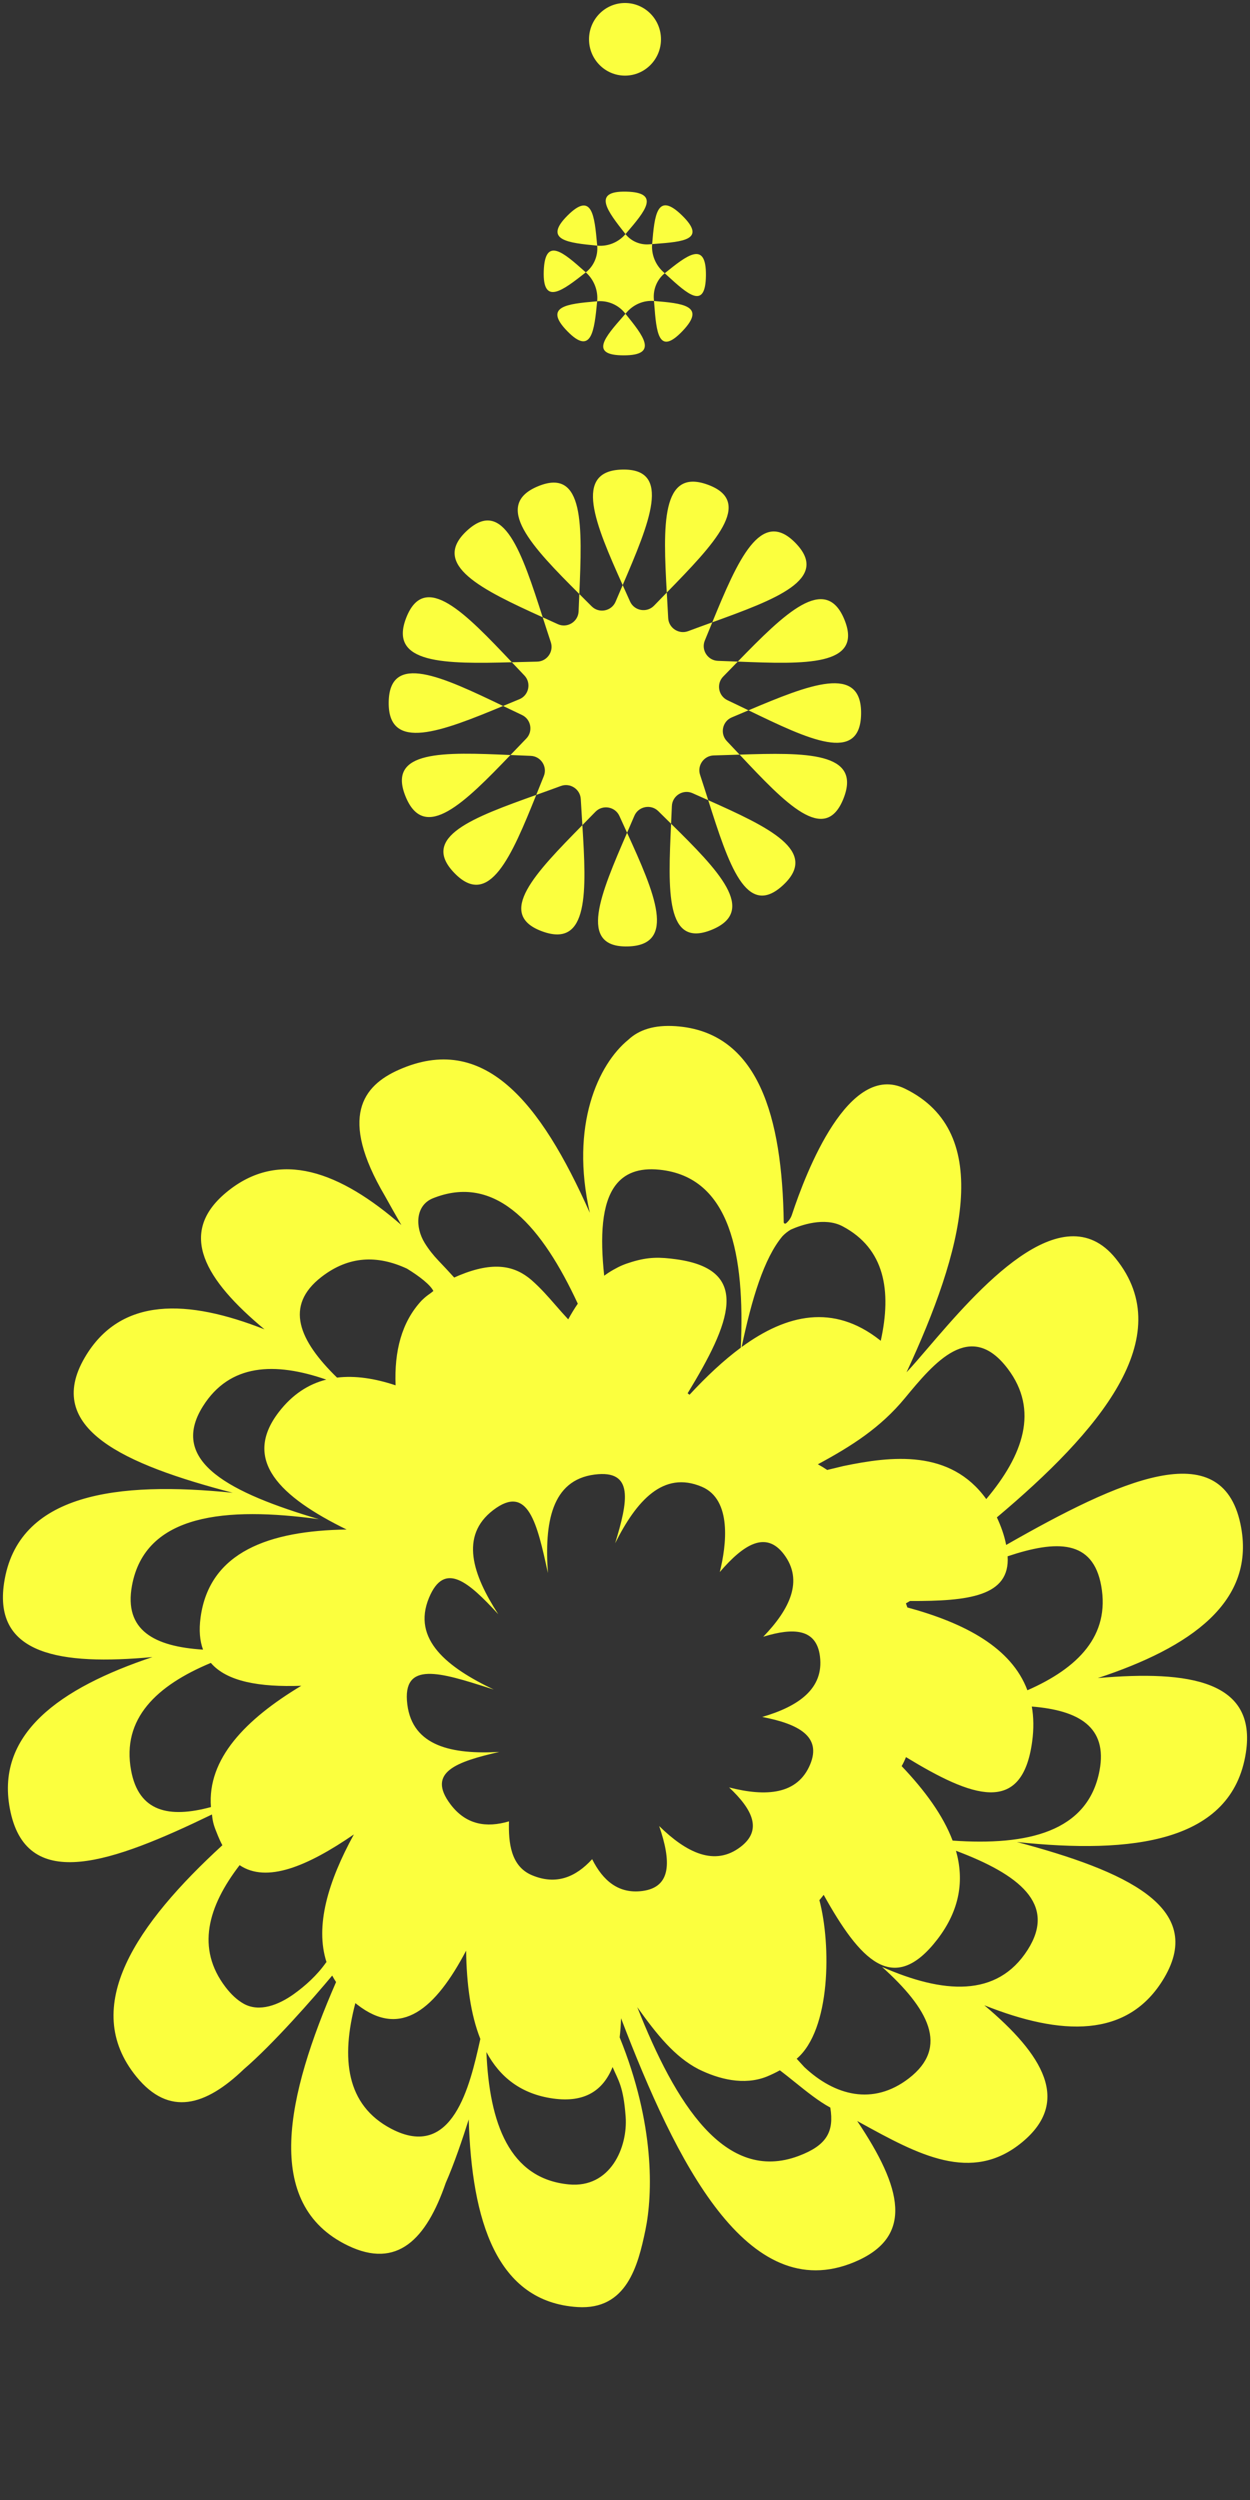 <svg width="156" height="312" viewBox="0 0 156 312" fill="none" xmlns="http://www.w3.org/2000/svg">
<rect x="0" y="0" width="156" height="312" fill="#333333" stroke="none"/>
<ellipse cx="78" cy="4.906" rx="4.49" ry="4.532" transform="rotate(-180 78 4.906)" fill="#FBFF3E"/>
<path fill-rule="evenodd" clip-rule="evenodd" d="M88.612 78.352C88.397 78.879 88.18 79.41 87.961 79.941C87.475 81.118 88.326 82.43 89.598 82.474C90.386 82.5 91.173 82.532 91.951 82.563L92.073 82.568L91.557 83.099C91.126 83.543 90.691 83.99 90.253 84.437C89.375 85.335 89.65 86.848 90.786 87.386C91.647 87.793 92.504 88.208 93.348 88.617L93.348 88.617L93.348 88.617L93.413 88.648L92.821 88.899L92.821 88.899C92.326 89.109 91.826 89.32 91.325 89.531C90.148 90.026 89.829 91.563 90.708 92.489C91.227 93.035 91.742 93.583 92.251 94.124C92.267 94.142 92.284 94.16 92.301 94.177C92.088 94.184 91.874 94.192 91.659 94.199C90.804 94.227 89.939 94.256 89.072 94.278C87.843 94.311 86.985 95.535 87.37 96.703C87.711 97.735 88.041 98.773 88.365 99.793L88.387 99.863L87.8 99.601L87.8 99.601L87.8 99.601C87.347 99.399 86.891 99.196 86.433 98.991C85.256 98.463 83.903 99.303 83.85 100.592C83.82 101.309 83.788 102.024 83.755 102.731L83.752 102.804L83.292 102.352C82.913 101.979 82.532 101.603 82.15 101.226C81.234 100.32 79.675 100.629 79.169 101.814C78.876 102.501 78.58 103.185 78.288 103.861L78.288 103.861L78.259 103.928L77.99 103.34L77.99 103.34L77.99 103.34C77.76 102.839 77.53 102.335 77.3 101.829C76.767 100.658 75.205 100.389 74.309 101.312C73.781 101.855 73.252 102.393 72.73 102.926L72.679 102.978L72.638 102.331C72.583 101.467 72.528 100.592 72.479 99.716C72.409 98.484 71.15 97.663 69.993 98.092C68.99 98.464 67.983 98.825 66.992 99.18L66.924 99.205L67.165 98.604L67.165 98.604C67.397 98.025 67.631 97.442 67.868 96.857C68.345 95.682 67.497 94.377 66.23 94.331C65.407 94.3 64.588 94.265 63.778 94.229L63.705 94.226L64.152 93.761C64.657 93.235 65.167 92.703 65.68 92.173C66.552 91.273 66.277 89.766 65.143 89.231C64.39 88.875 63.64 88.516 62.899 88.16L62.899 88.16L62.899 88.16L62.899 88.16L62.899 88.16L62.788 88.107L63.469 87.823L63.469 87.823C63.918 87.637 64.37 87.449 64.823 87.261C66.008 86.772 66.331 85.227 65.445 84.3C64.947 83.779 64.453 83.257 63.965 82.741C63.936 82.711 63.908 82.681 63.88 82.651C64.124 82.645 64.37 82.638 64.616 82.632C65.416 82.611 66.225 82.589 67.034 82.572C68.268 82.547 69.131 81.319 68.741 80.148C68.409 79.149 68.086 78.145 67.768 77.157L67.73 77.039L68.402 77.344L68.402 77.344L68.402 77.344L68.402 77.344L68.402 77.344C68.806 77.527 69.213 77.711 69.62 77.897C70.799 78.434 72.16 77.591 72.209 76.297C72.236 75.614 72.265 74.932 72.293 74.258L72.293 74.257L72.299 74.134L72.823 74.656L72.823 74.657C73.161 74.994 73.502 75.333 73.842 75.674C74.757 76.588 76.323 76.28 76.827 75.089C77.105 74.433 77.385 73.781 77.662 73.134L77.662 73.134L77.662 73.134L77.71 73.02L78.015 73.698C78.219 74.151 78.425 74.608 78.63 75.066C79.157 76.245 80.727 76.517 81.624 75.588C82.126 75.068 82.63 74.551 83.129 74.04L83.215 73.951L83.257 74.694C83.303 75.503 83.349 76.321 83.391 77.14C83.454 78.377 84.717 79.202 85.877 78.769C86.846 78.407 87.819 78.054 88.778 77.707L88.893 77.665L88.612 78.352ZM99.284 67.771C94.947 63.304 92.062 69.927 88.893 77.665C96.787 74.804 103.665 72.282 99.284 67.771ZM88.324 60.487C82.496 58.362 82.744 65.593 83.215 73.951C89.097 67.917 94.21 62.634 88.324 60.487ZM77.663 58.603C71.468 58.742 74.283 65.396 77.71 73.02C81.04 65.251 83.92 58.462 77.663 58.603ZM67.151 60.684C61.414 63.049 66.399 68.248 72.299 74.134C72.658 65.676 72.945 58.297 67.151 60.684ZM58.25 66.253C53.693 70.491 60.164 73.605 67.73 77.039C65.139 68.988 62.852 61.972 58.25 66.253ZM50.703 77.081C53.011 71.21 58.086 76.531 63.88 82.651C55.587 82.868 48.418 82.894 50.703 77.081ZM48.509 87.644C48.428 93.897 55.116 91.293 62.788 88.107C55.212 84.473 48.591 81.328 48.509 87.644ZM50.619 99.412C52.982 105.192 57.995 100.175 63.705 94.226C55.424 93.867 48.233 93.572 50.619 99.412ZM56.717 108.962C61.054 113.428 63.838 106.88 66.924 99.205C59.112 102.004 52.336 104.451 56.717 108.962ZM67.677 116.238C73.505 118.362 73.198 111.244 72.679 102.978C66.844 108.92 61.791 114.091 67.677 116.238ZM78.334 118.116C84.528 117.976 81.698 111.448 78.259 103.928C74.941 111.594 72.076 118.257 78.334 118.116ZM88.844 116.029C94.58 113.664 89.626 108.588 83.752 102.804C83.367 111.16 83.049 118.416 88.844 116.029ZM97.737 110.458C102.293 106.22 95.894 103.211 88.387 99.863C90.92 107.828 93.135 114.739 97.737 110.458ZM105.278 99.633C102.97 105.505 98.005 100.247 92.301 94.177C100.504 93.909 107.563 93.82 105.278 99.633ZM107.465 89.075C107.546 82.823 100.982 85.446 93.413 88.648C100.887 92.266 107.383 95.392 107.465 89.075ZM92.073 82.568C100.454 82.901 107.768 83.165 105.382 77.326C103.019 71.544 97.885 76.593 92.073 82.568Z" fill="#FBFF3E"/>
<path d="M82.768 33.928C81.805 33.055 81.277 31.767 81.387 30.466C81.387 30.465 81.387 30.464 81.388 30.463C81.517 30.453 81.647 30.443 81.776 30.433C85.227 30.168 88.238 29.937 85.119 26.886C81.956 23.791 81.687 26.939 81.388 30.463C81.267 30.473 81.146 30.482 81.025 30.492C79.892 30.584 78.769 30.114 78.063 29.216L78.204 29.051C80.477 26.388 82.497 24.021 78.169 23.917C73.816 23.812 75.816 26.357 78.041 29.189L78.063 29.216C77.19 30.239 75.863 30.787 74.532 30.657L74.512 30.44C74.19 26.94 73.905 23.83 70.826 26.901C67.729 29.991 70.933 30.304 74.497 30.654L74.532 30.657C74.65 31.934 74.114 33.206 73.109 33.993L72.947 33.849C70.332 31.527 68.009 29.464 67.86 33.83C67.71 38.222 70.253 36.231 73.082 34.014L73.109 33.993C74.122 34.892 74.66 36.244 74.527 37.598C74.455 37.605 74.383 37.611 74.312 37.618C70.843 37.934 67.76 38.214 70.796 41.328C73.849 44.462 74.168 41.23 74.523 37.633C74.525 37.621 74.526 37.61 74.527 37.598C75.84 37.478 77.145 38.029 77.978 39.06C78.004 39.092 78.03 39.124 78.056 39.156L78.058 39.158C77.971 39.257 77.885 39.355 77.799 39.453C75.504 42.067 73.501 44.348 77.846 44.348C82.251 44.348 80.272 41.899 78.058 39.158C78.114 39.094 78.17 39.029 78.227 38.965C79.075 37.992 80.337 37.455 81.617 37.562L81.619 37.563C81.629 37.694 81.64 37.825 81.65 37.955C81.921 41.437 82.157 44.475 85.173 41.319C88.231 38.119 85.111 37.856 81.619 37.563C81.613 37.484 81.606 37.405 81.6 37.326C81.5 36.096 82.003 34.874 82.958 34.104L82.96 34.103C83.057 34.191 83.153 34.279 83.249 34.367C85.815 36.71 88.054 38.755 88.1 34.371C88.146 29.926 85.699 31.896 82.96 34.103C82.896 34.044 82.832 33.986 82.768 33.928Z" fill="#FBFF3E"/>
<path fill-rule="evenodd" clip-rule="evenodd" d="M145.29 246.838C150.49 238.031 140.484 233.497 126.902 229.881C141.225 231.402 153.764 229.97 155.487 218.727C156.853 209.809 148.525 208.415 137.008 209.424C148.506 205.629 156.892 199.911 154.797 190.144C152.403 178.975 139.78 184.692 125.568 192.81C125.343 191.619 124.921 190.464 124.411 189.369C137.093 178.7 147.201 166.911 139.234 157.056C132.502 148.729 121.848 161.171 115.804 168.229C114.762 169.446 113.858 170.502 113.134 171.265C120.101 156.257 124.235 141.374 112.94 135.867C105.93 132.449 100.615 146.196 98.832 151.601C98.692 152.025 98.439 152.383 98.099 152.668C97.989 152.761 97.812 152.689 97.81 152.545C97.623 139.462 94.691 128.76 84.302 128.065C81.668 127.889 79.756 128.505 78.419 129.756C74.67 132.805 71.122 140.435 73.61 151.364C67.412 137.424 60.364 128.8 49.751 133.52C45.331 135.486 42.227 139.371 48.027 149.233C48.685 150.416 49.429 151.74 50.089 152.884C42.531 146.307 34.912 143.266 28.235 148.815C22.084 153.926 25.617 159.752 33.011 165.904C23.465 162.143 15.053 161.765 10.577 169.423C5.415 178.255 15.446 182.744 29.047 186.299C14.715 184.841 2.179 186.328 0.505 197.581C-0.822 206.505 7.513 207.862 19.027 206.801C7.544 210.647 -0.817 216.403 1.32 226.161C3.52 236.204 13.993 232.478 26.454 226.445C26.56 227.525 26.728 227.941 27.188 229.077L27.203 229.114C27.374 229.536 27.557 229.926 27.752 230.285C17.126 240.04 9.878 250.412 17.029 259.178C21.109 264.179 25.649 262.837 30.447 258.224C34.041 255.146 39.134 249.34 41.458 246.551L41.462 246.558C41.608 246.831 41.768 247.099 41.941 247.362C35.76 261.521 32.728 275.095 43.416 280.248C49.579 283.219 53.206 279.46 55.627 272.43C56.666 270.075 57.747 266.891 58.497 264.503C58.875 277.125 61.962 287.29 72.089 287.922C78.199 288.302 79.623 282.79 80.55 278.297C81.477 273.804 81.722 265.068 77.334 254.264C77.424 253.511 77.48 252.714 77.506 251.879C84.353 269.781 93.27 287.88 106.615 282.311C114.155 279.165 112.567 273.029 106.978 264.701L107.451 264.962C114.57 268.877 121.248 272.549 127.542 267.366C133.716 262.283 130.209 256.442 122.844 250.258C132.371 254.061 140.781 254.475 145.29 246.838ZM76.451 257.965C75.263 260.904 72.975 262.44 69.045 261.898C65.052 261.346 62.393 259.244 60.704 256.097C61.073 264.996 63.577 271.901 70.98 272.614C76.187 273.115 78.361 267.971 78.081 264.163C77.801 260.355 77.167 259.651 76.451 257.965ZM44.348 249.986C42.544 256.878 43.173 262.706 48.832 265.673C56.522 269.704 58.654 260.22 59.9 254.673L59.947 254.461C58.738 251.414 58.228 247.628 58.172 243.443C54.362 250.678 50.069 254.467 44.57 250.164C44.495 250.105 44.421 250.046 44.348 249.986ZM40.753 244.89C39.286 240.356 40.95 234.801 44.164 228.936C38.329 232.946 33.266 235.037 29.904 232.772C25.927 237.947 24.467 243.161 28.136 247.978C28.857 248.925 29.608 249.606 30.383 250.049C32.373 251.186 34.808 250.194 36.672 248.859C38.06 247.865 39.574 246.523 40.712 244.891L40.753 244.89ZM53.015 155.143C53.509 155.94 54.094 156.675 54.741 157.351C55.391 158.029 56.039 158.726 56.684 159.438C56.891 159.342 57.104 159.249 57.322 159.159C61.612 157.391 64.23 157.954 66.306 159.732C67.467 160.748 68.35 161.76 69.311 162.862C69.808 163.432 70.326 164.027 70.914 164.657C71.288 163.967 71.686 163.313 72.109 162.7C67.725 153.273 62.111 146.524 54.311 149.435C54.213 149.471 54.117 149.509 54.023 149.547C51.843 150.432 51.768 153.133 53.015 155.143ZM75.403 159.212C75.766 158.944 76.075 158.737 76.531 158.477C77.392 157.987 77.917 157.773 78.862 157.485C80.937 156.854 82.334 156.875 84.401 157.16C93.89 158.47 91.132 165.154 85.816 173.881C85.897 173.941 85.975 174.003 86.051 174.067C88.15 171.8 90.289 169.785 92.454 168.187C92.969 156.711 91.199 146.876 82.293 145.978C79.69 145.715 77.933 146.447 76.813 147.931C75.093 150.21 74.875 154.262 75.403 159.212ZM97.656 154.274C95.346 157.025 93.813 162.126 92.556 168.113C98.194 163.989 104.011 162.71 109.759 167.207C109.813 167.249 109.866 167.291 109.918 167.333C111.299 161.071 110.413 155.828 105.158 153.043C102.877 151.834 99.892 152.921 98.704 153.449C98.29 153.684 97.933 153.987 97.656 154.274ZM123.085 187.086C127.713 181.585 129.674 175.994 125.777 170.83C121.087 164.617 116.586 170.063 112.918 174.502L112.918 174.502C109.878 178.181 106.292 180.464 102.106 182.724L102.07 182.744C102.465 182.955 102.854 183.192 103.238 183.454C103.3 183.437 103.423 183.405 103.423 183.405L105.268 182.96C111.244 181.719 118.589 180.832 123.085 187.086ZM79.531 250.491C84.275 262.498 90.486 272.536 99.694 269.053C103.166 267.739 104.114 266.05 103.622 263.024C102.202 262.269 100.641 261.012 99.148 259.81L99.147 259.81C98.524 259.308 97.913 258.816 97.328 258.374C96.817 258.658 96.271 258.921 95.687 259.161C92.83 260.298 89.687 259.475 87.17 258.231C84.225 256.71 81.968 253.913 79.531 250.491ZM100.379 257.972C100.061 257.629 99.743 257.283 99.426 256.932C103.692 253.31 103.738 242.713 102.26 237.139C102.447 236.92 102.626 236.7 102.795 236.477C107.29 244.548 111.472 249.204 116.99 242.023C119.813 238.347 120.339 234.644 119.306 230.976C127.156 233.928 131.904 237.601 128.259 243.331C124.422 249.361 117.657 248.798 110.082 245.474C115.852 250.658 118.522 255.46 113.412 259.387C108.956 262.813 104.178 261.542 100.379 257.972ZM112.526 220.411C115.421 223.451 117.698 226.562 118.886 229.706C128.21 230.363 135.786 228.637 137.224 220.958C138.241 215.53 134.638 213.446 128.77 212.976C129.005 214.309 129.028 215.765 128.813 217.355C127.556 226.626 121.308 224.313 113.066 219.288C112.902 219.701 112.722 220.075 112.526 220.411ZM113.239 200.61C120.463 202.571 126.236 205.647 128.219 210.946C134.532 208.171 138.552 204.134 137.432 197.91C136.396 192.157 131.911 192.165 125.751 194.225C126.072 199.227 120.852 199.833 113.567 199.806L113.06 200.098C113.122 200.266 113.182 200.436 113.239 200.61ZM52.636 162.289C50.096 165.002 49.201 168.671 49.37 172.889C46.78 172.027 44.319 171.65 42.062 171.927C37.299 167.28 35.461 162.974 40.11 159.368C43.537 156.709 47.112 156.621 50.786 158.325C52.408 159.315 53.73 160.378 54.084 161.116C53.882 161.288 53.731 161.396 53.578 161.504L53.577 161.505C53.335 161.677 53.089 161.851 52.636 162.289ZM40.721 172.176C34.279 169.944 28.672 170.191 25.334 175.49C20.937 182.469 28.908 186.358 39.779 189.593C28.265 188.026 18.116 188.88 16.467 197.904C15.453 203.454 19.244 205.493 25.34 205.875C24.933 204.78 24.816 203.453 25.032 201.857C26.144 193.651 33.63 191.026 43.257 190.885C34.942 186.808 30.182 182.232 34.791 176.232C36.483 174.03 38.487 172.739 40.721 172.176ZM26.313 207.531C19.557 210.345 15.166 214.474 16.361 220.952C17.316 226.128 21.092 226.938 26.326 225.522C25.855 219.505 30.642 214.568 37.601 210.385C32.411 210.569 28.332 209.876 26.313 207.531ZM62.308 218.64C57 219.863 53.199 221.161 56.214 225.169C58.156 227.749 60.709 228.137 63.523 227.305C63.444 229.945 63.737 232.902 66.368 234.018C69.399 235.302 71.845 234.273 73.9 232.025C75.252 234.733 77.216 236.373 80.151 235.998C83.84 235.527 83.76 232.248 82.265 227.89C85.679 231.236 89.204 232.96 92.433 230.484C95.172 228.385 93.929 225.833 90.994 223.072C95.619 224.256 99.537 223.975 101.111 220.195C102.561 216.713 99.66 215.145 95.123 214.276C99.647 212.962 102.836 210.746 102.331 206.716C101.9 203.274 99.089 203.083 95.255 204.266C98.581 200.817 100.298 197.253 97.841 193.988C95.593 191.001 92.82 192.708 89.829 196.192C90.666 192.844 91.37 187.152 87.585 185.547C82.757 183.5 79.413 187.325 76.77 192.598C78.37 187.356 79.15 183.394 74.208 184.025C68.801 184.716 67.938 190.105 68.381 196.316C67.031 190.127 65.917 185.117 61.538 188.473C57.367 191.671 58.979 196.508 62.184 201.456C58.483 197.433 55.471 194.766 53.541 199.402C51.374 204.61 55.852 208.106 61.623 210.858L61.06 210.678C55.04 208.752 50.14 207.185 50.833 212.713C51.492 217.961 56.455 218.968 62.308 218.64Z" fill="#FBFF3E"/>
</svg>

